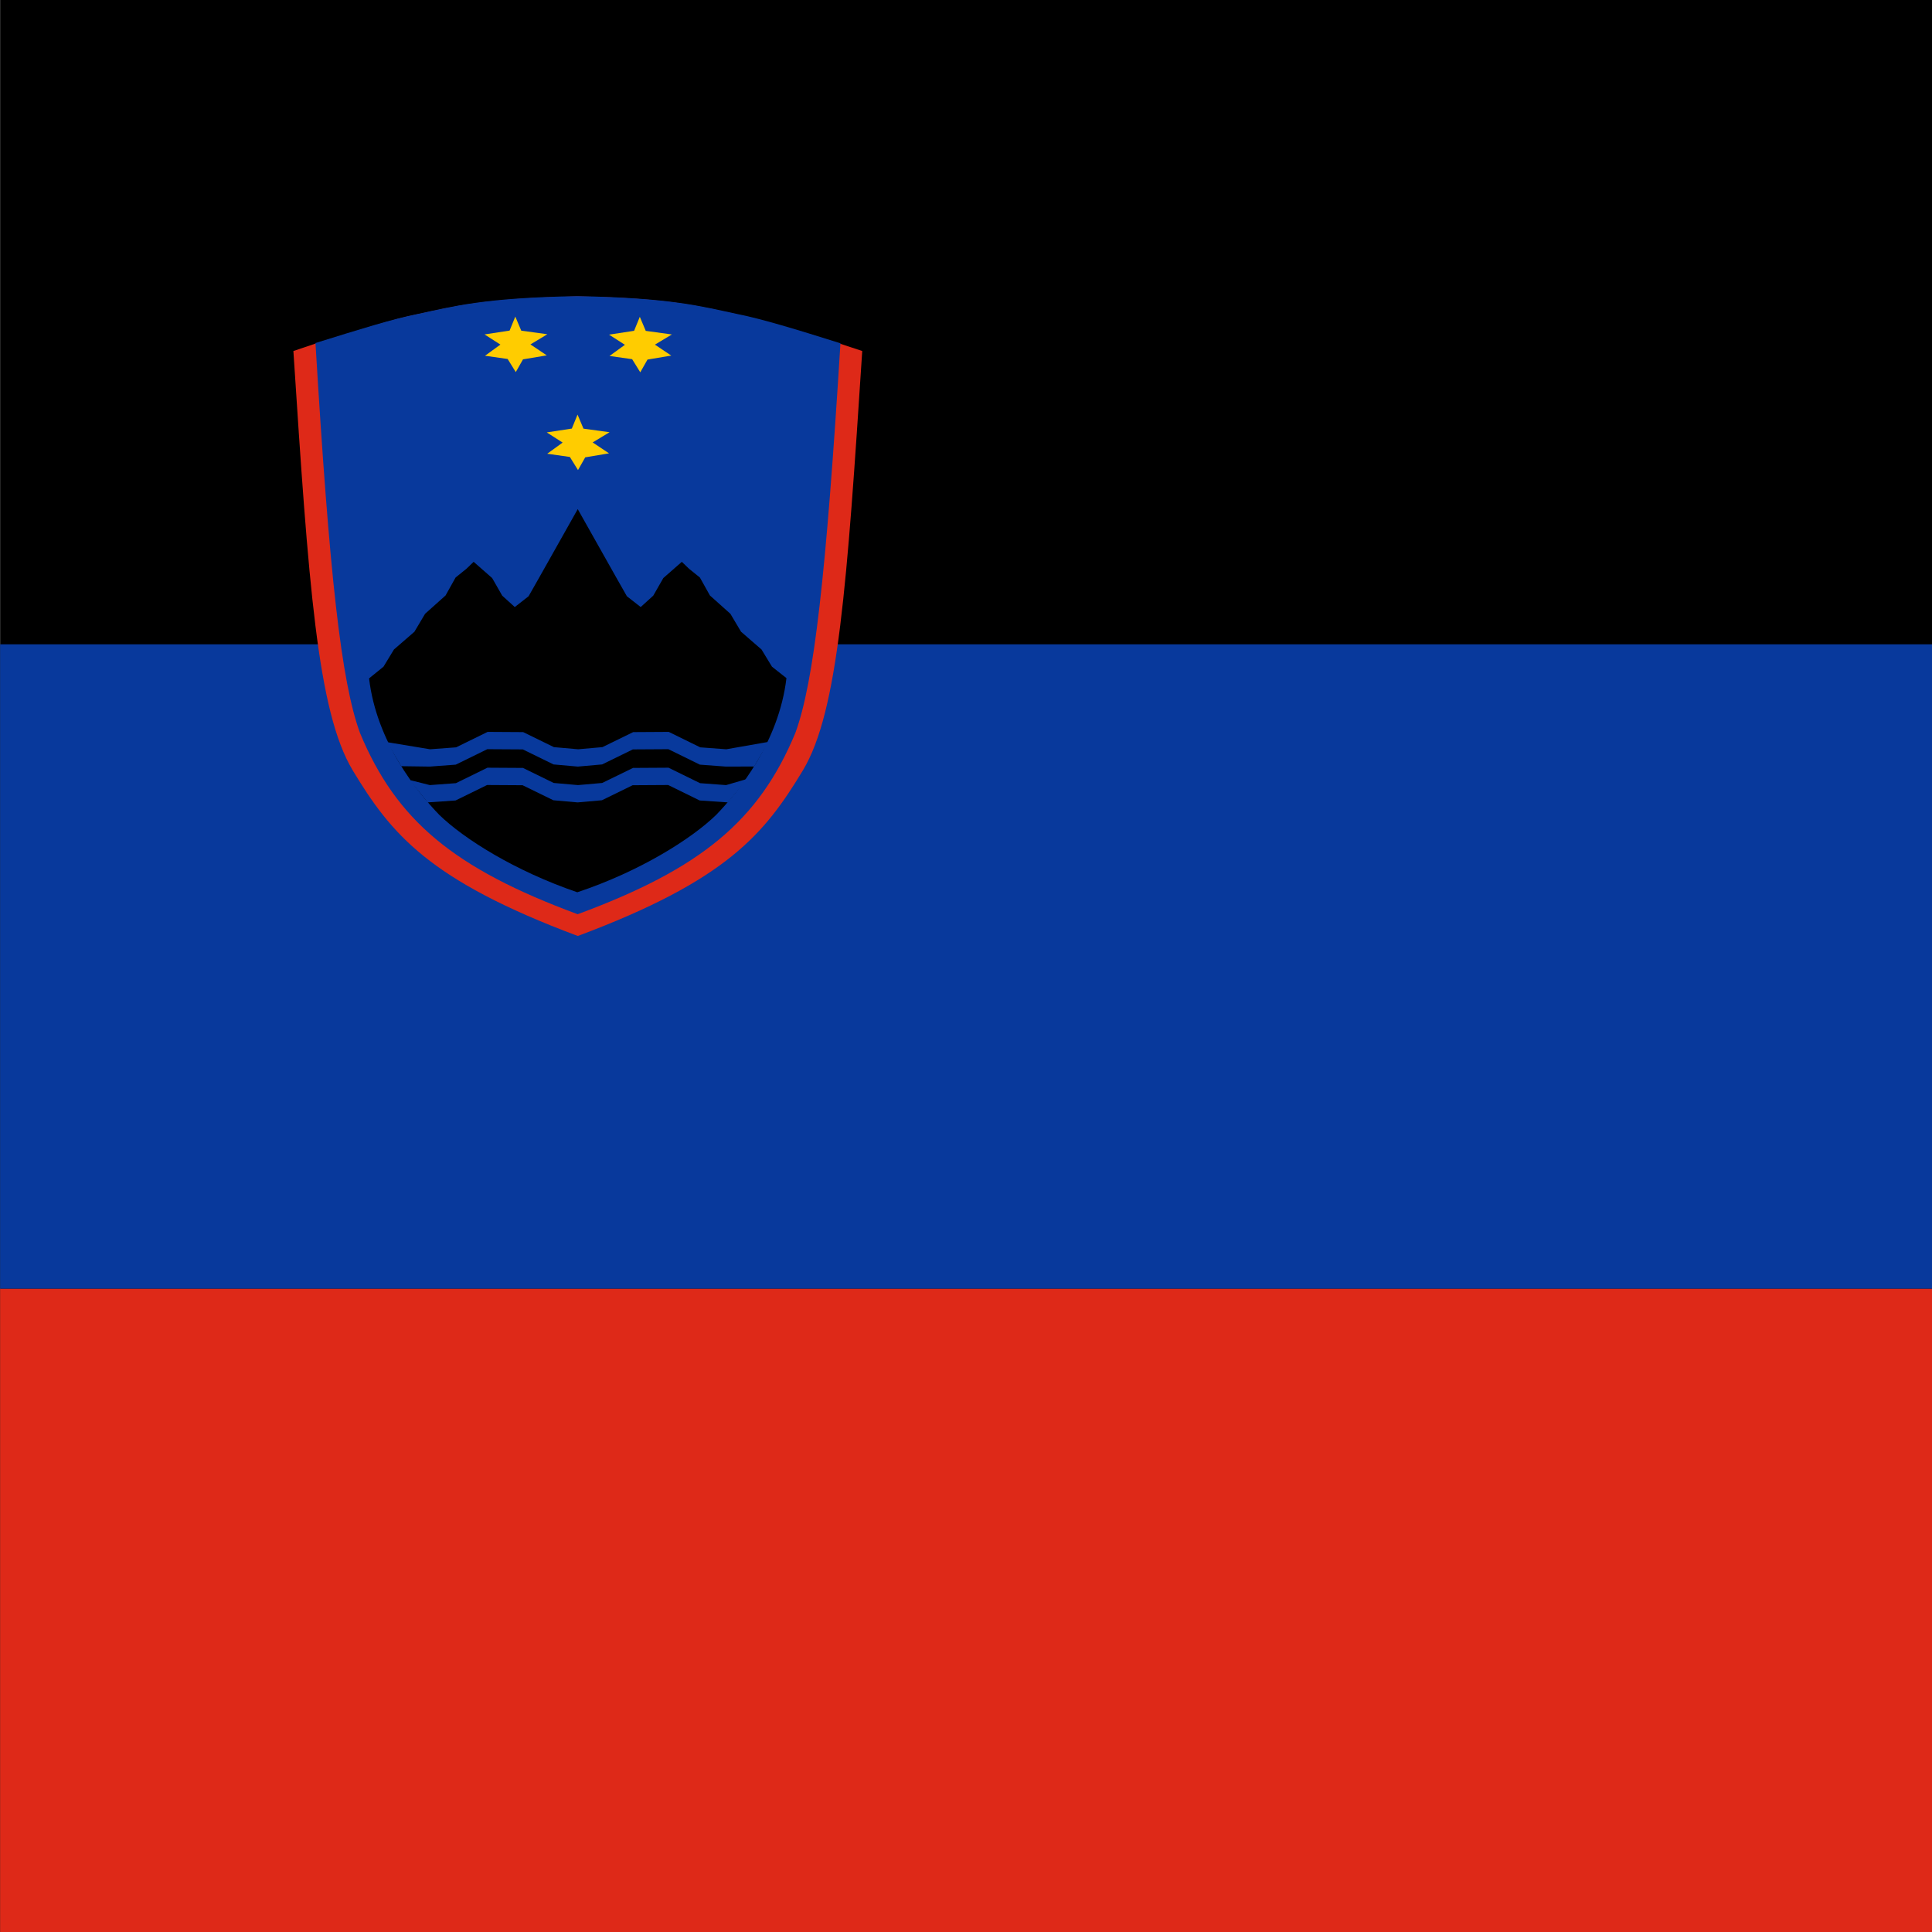 <?xml version="1.0" encoding="UTF-8" standalone="no"?>
<svg id="svg552" xmlns:rdf="http://www.w3.org/1999/02/22-rdf-syntax-ns#" xmlns="http://www.w3.org/2000/svg" height="512" width="512" version="1.1" xmlns:cc="http://creativecommons.org/ns#" xmlns:dc="http://purl.org/dc/elements/1.1/">
 <defs id="defs554">
  <clipPath id="clipPath5006" clipPathUnits="userSpaceOnUse">
   <rect id="rect5008" fill-opacity="0.67" height="497.33" width="497.33" y="0" x="60.224"/>
  </clipPath>
 </defs>
 <g id="flag" fill-rule="evenodd" clip-path="url(#clipPath5006)" transform="matrix(1.03 0 0 1.03 -62 -0)" stroke-width="1pt">
  <rect id="rect555" height="497.33" width="994.66" y="0" x="0" fill="FFF"/>
  <rect id="rect556" height="165.78" width="994.66" y="331.55" x="0" fill="#de2918"/>
  <rect id="rect563" height="165.78" width="994.66" y="165.78" x="0" fill="#08399c"/>
  <path id="path694" d="m311.66 103.35c-3.351 59.885-5.271 92.702-13.098 107.88-8.463 16.308-16.696 28.248-49.717 42.625-33.022-14.377-41.255-26.317-49.718-42.625-7.827-15.183-9.747-48-13.098-107.88l4.88-1.915c9.824-3.49 17.154-6.298 22.576-7.544 7.765-1.915 14.364-4.079 35.232-4.587 20.868 0.418 27.5 2.717 35.265 4.632 5.377 1.336 13.021 3.964 22.772 7.522l4.906 1.892z" transform="matrix(1.165 0 0 1 -81.045 -13.036)" fill="#de2918"/>
  <path id="path675" d="m306.85 101.43c-3.17 59.739-5.822 87.096-9.958 100.25-8.026 22.522-20.732 34.87-48.079 46.648-27.346-11.778-40.052-24.126-48.078-46.648-4.136-13.153-6.749-40.432-9.828-100.31 9.617-3.498 17.156-6.232 22.578-7.478 7.765-1.915 14.364-4.169 35.232-4.587 20.868 0.418 27.545 2.673 35.31 4.587 5.422 1.246 13.117 3.98 22.823 7.538z" transform="matrix(1.165 0 0 1 -81.045 -13.107)" fill="#08399c"/>
  <path id="path651" d="m234.7 95.183 1.134 3.256 4.983 0.829-3.229 2.361 3.122 2.531-4.541 0.923-1.382 2.95-1.554-3.038-4.323-0.744 2.942-2.586-3.029-2.353 4.785-0.89 1.092-3.238z" transform="matrix(1.347 0 0 1.111 -107.35 .922)" fill="#fc0"/>
  <path id="path627" d="m294.92 187.51-3.194-2.941-2.308-4.424-4.521-4.569-2.356-4.617-4.521-4.713-2.212-4.616-2.404-2.261-1.587-1.779-4.084 4.172-2.226 4.531-2.774 2.93-3.047-2.773-2.304-4.727-8.553-17.695-8.554 17.695-2.304 4.727-3.047 2.773-2.774-2.93-2.226-4.531-4.084-4.172-1.587 1.779-2.404 2.261-2.212 4.616-4.521 4.713-2.356 4.617-4.521 4.569-2.308 4.424-3.186 3.01c1.654 16.402 10.629 29.253 15.519 35.132 5.457 6.173 16.708 14.432 30.466 19.899 13.797-5.35 25.204-13.726 30.661-19.899 4.89-5.879 13.865-18.73 15.529-35.201z" transform="matrix(1.165 0 0 1 -81.045 -13.036)" fill="FFF"/>
  <path id="path654" d="m234.7 95.183 1.134 3.256 4.983 0.829-3.229 2.361 3.122 2.531-4.541 0.923-1.382 2.95-1.554-3.038-4.323-0.744 2.942-2.586-3.029-2.353 4.785-0.89 1.092-3.238z" transform="matrix(1.347 0 0 1.111 -91.327 -24.234)" fill="#fc0"/>
  <path id="path655" d="m234.7 95.183 1.134 3.256 4.983 0.829-3.229 2.361 3.122 2.531-4.541 0.923-1.382 2.95-1.554-3.038-4.323-0.744 2.942-2.586-3.029-2.353 4.785-0.89 1.092-3.238z" transform="matrix(1.347 0 0 1.111 -123.36 -24.289)" fill="#fc0"/>
  <path id="path664" d="m287.78 210.25-6.227 0.022-5.746-0.498-6.96-3.977-7.845 0.055-6.794 3.867-5.359 0.552-5.359-0.552-6.794-3.867-7.845-0.055-6.96 3.977-5.746 0.498-6.305-0.101-3.045-6.009 0.113-0.138 9.315 1.795 5.746-0.498 6.96-3.977 7.845 0.055 6.794 3.867 5.359 0.552 5.359-0.552 6.794-3.867 7.845-0.055 6.96 3.977 5.746 0.498 9.066-1.852 0.12 0.278-3.037 6.005z" transform="matrix(1.165 0 0 1 -81.045 -13.036)" fill="#08399c"/>
  <path id="path665" d="m215.72 210.27 6.164-0.498 6.96-3.977 7.845 0.055 6.794 3.867 5.359 0.552 5.359-0.552 6.794-3.867 7.845-0.055 6.96 3.977 6.248 0.498 4.031-5.789-0.136-0.131-4.319 1.467-5.746-0.498-6.96-3.977-7.845 0.055-6.794 3.867-5.359 0.552-5.359-0.552-6.794-3.867-7.845-0.055-6.96 3.977-5.746 0.498-4.233-1.243-0.051 0.242 3.788 5.454z" transform="matrix(1.165 0 0 1 -81.09 -3.818)" fill="#08399c"/>
 </g>
</svg>
